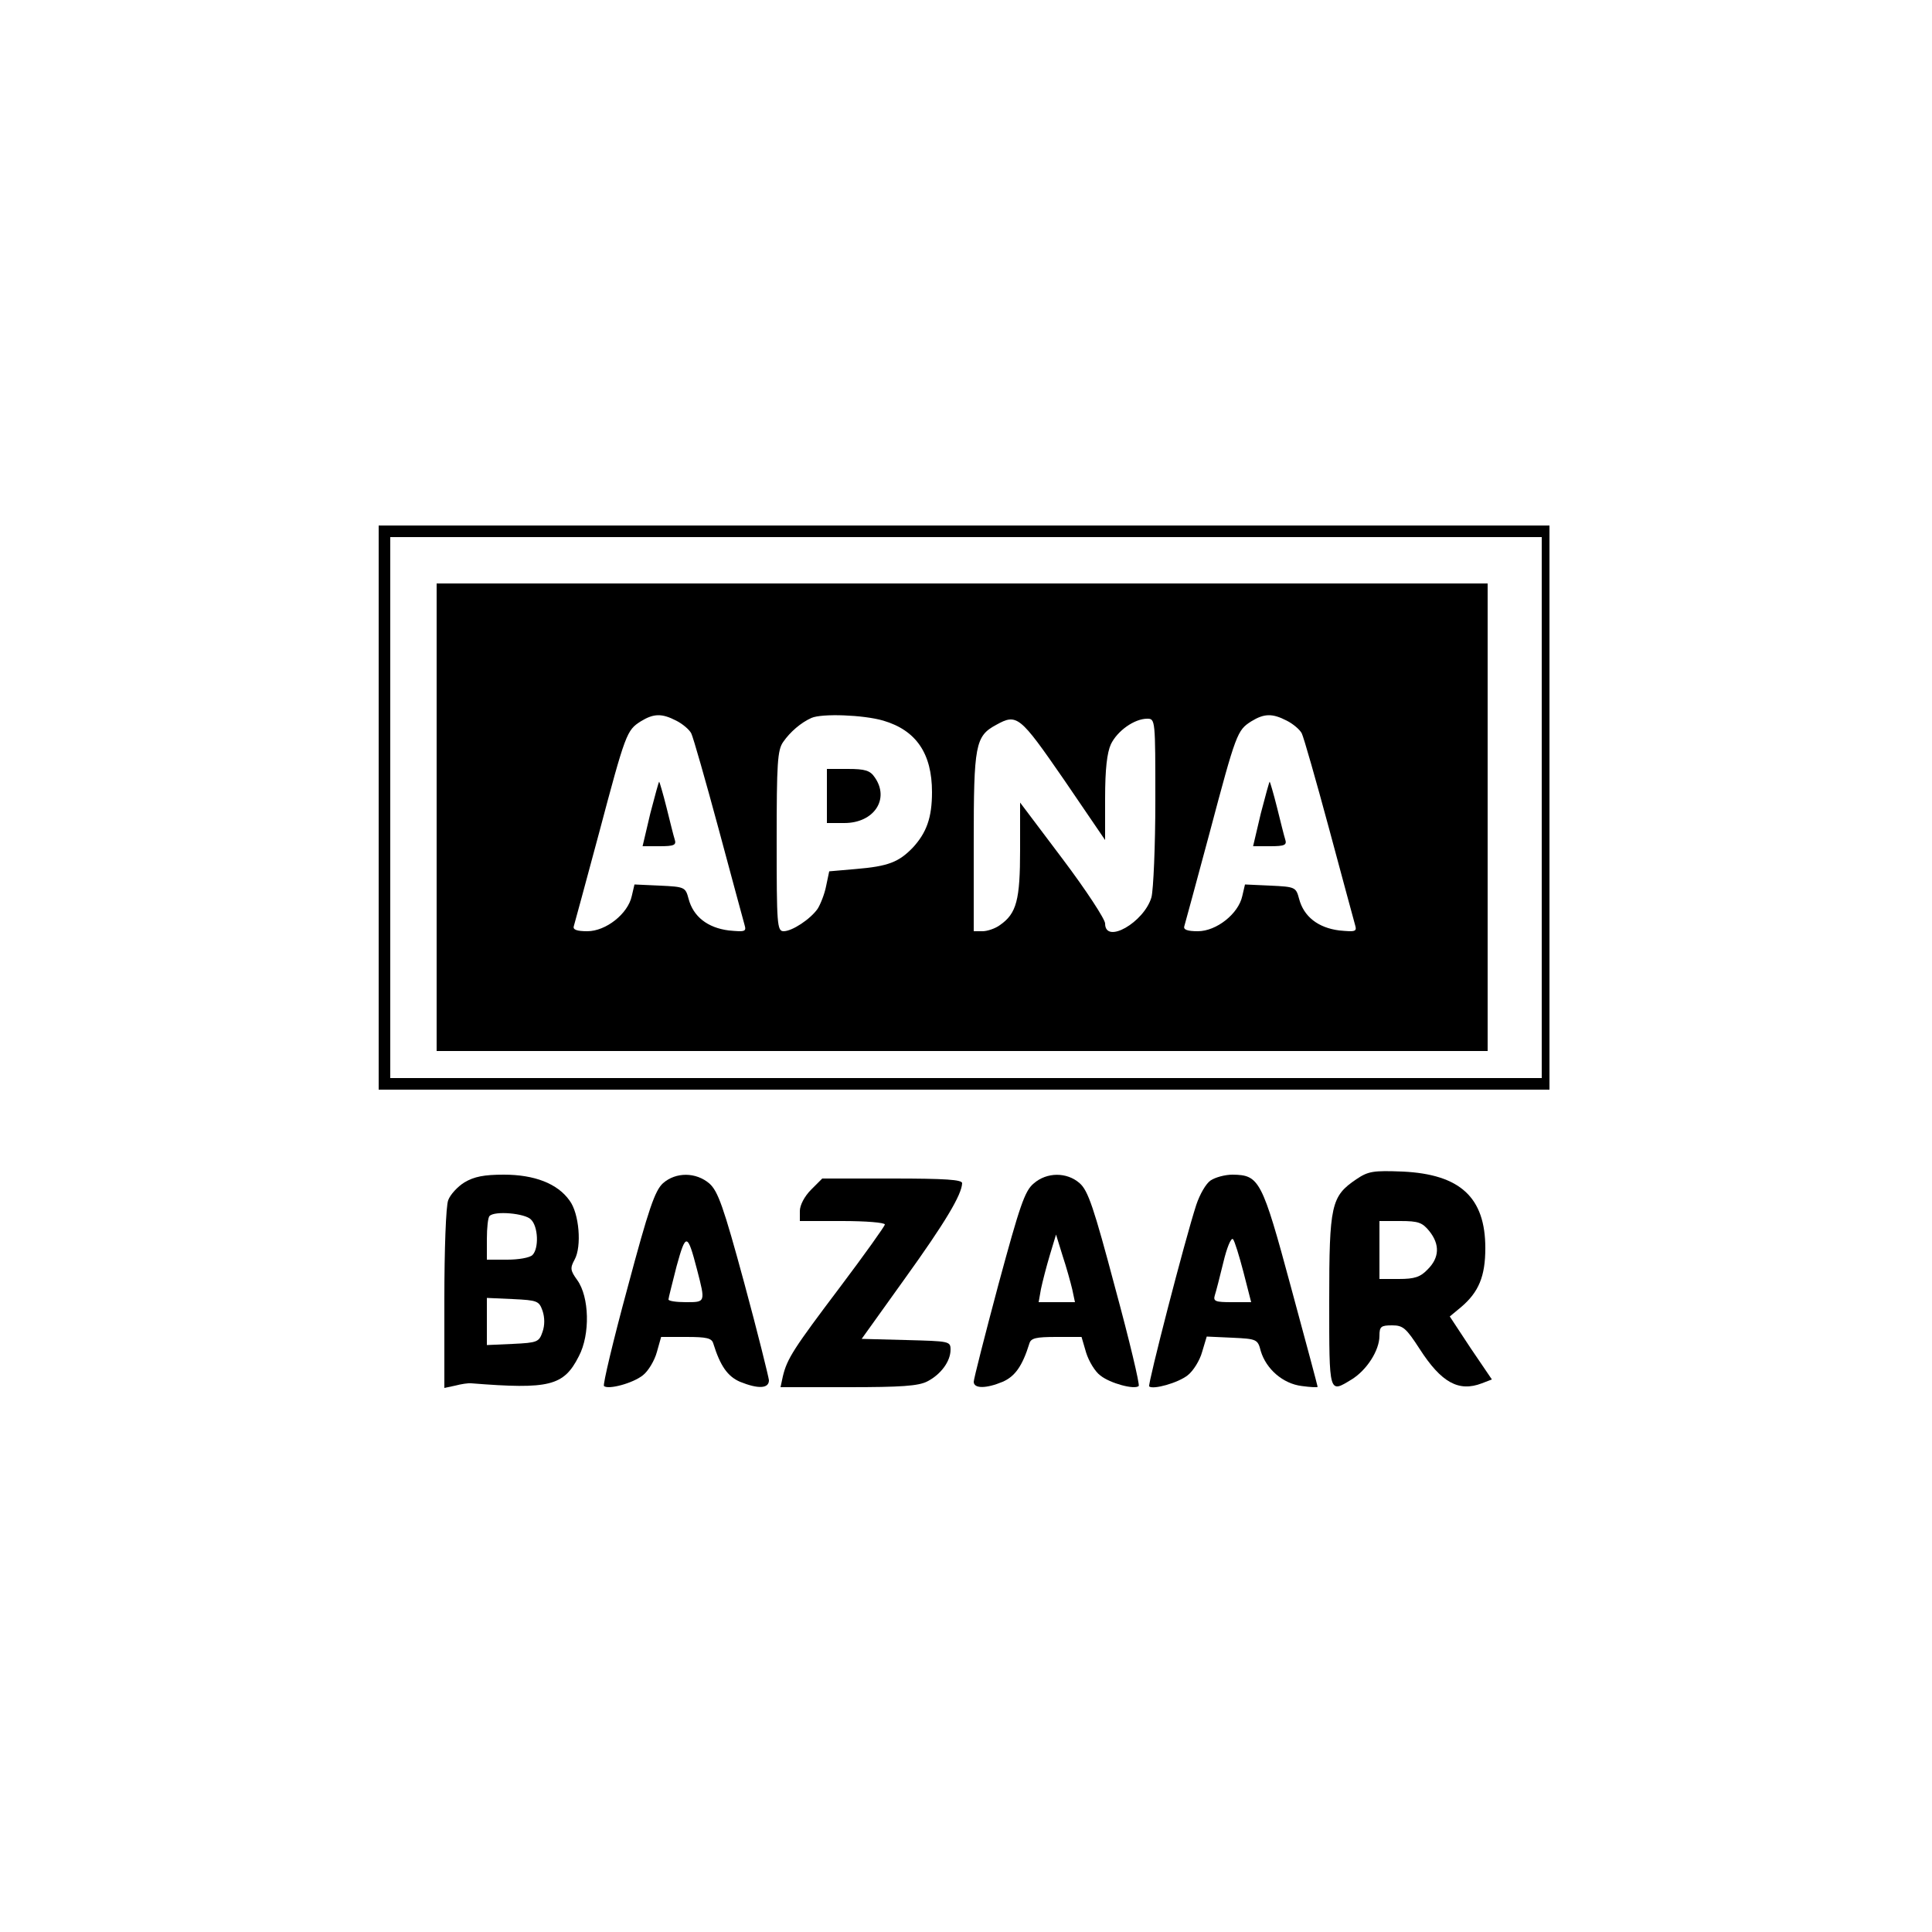 <?xml version="1.0" standalone="no"?>
<!DOCTYPE svg PUBLIC "-//W3C//DTD SVG 20010904//EN"
 "http://www.w3.org/TR/2001/REC-SVG-20010904/DTD/svg10.dtd">
<svg version="1.0" xmlns="http://www.w3.org/2000/svg"
 width="500pt" height="500pt" viewBox="0 0 500 500"
 preserveAspectRatio="xMidYMid meet">
<g transform="translate(0,500) scale(0.1,-0.1)"
fill="#000000" stroke="none">
<path d="M980 2910 l0 -730 1515 0 1515 0 0 730 0 730 -1515 0 -1515 0 0 -730z
m3010 0 l0 -700 -1490 0 -1490 0 0 700 0 700 1490 0 1490 0 0 -700z"/>
<path d="M1130 2885 l0 -605 1360 0 1360 0 0 605 0 605 -1360 0 -1360 0 0
-605z m620 250 c16 -8 34 -23 39 -33 5 -10 37 -122 71 -248 34 -126 64 -238
67 -248 5 -17 1 -18 -41 -14 -55 7 -92 36 -104 82 -8 30 -10 31 -74 34 l-66 3
-7 -30 c-10 -46 -67 -91 -115 -91 -27 0 -38 4 -35 13 2 6 31 114 65 240 69
260 72 267 108 290 34 21 55 21 92 2z m536 0 c85 -25 126 -85 126 -185 0 -66
-14 -105 -50 -144 -36 -37 -63 -48 -147 -55 l-69 -6 -8 -38 c-4 -21 -15 -48
-22 -59 -19 -27 -66 -58 -88 -58 -17 0 -18 18 -18 233 0 202 2 236 17 257 18
26 46 50 73 62 27 12 135 8 186 -7z m1044 0 c16 -8 34 -23 39 -33 5 -10 37
-122 71 -248 34 -126 64 -238 67 -248 5 -17 1 -18 -41 -14 -55 7 -92 36 -104
82 -8 30 -10 31 -74 34 l-66 3 -7 -30 c-10 -46 -67 -91 -115 -91 -27 0 -38 4
-35 13 2 6 31 114 65 240 69 260 72 267 108 290 34 21 55 21 92 2z m-577 -152
l107 -157 0 108 c0 76 5 118 15 140 17 35 61 66 94 66 21 0 21 -3 21 -212 0
-117 -5 -230 -10 -250 -19 -65 -120 -123 -120 -68 0 11 -49 86 -110 167 l-110
146 0 -122 c0 -130 -9 -165 -52 -195 -12 -9 -33 -16 -45 -16 l-23 0 0 230 c0
252 4 275 58 304 54 30 61 24 175 -141z"/>
<path d="M1683 2895 l-20 -85 44 0 c38 0 44 3 39 18 -3 9 -12 46 -21 82 -9 36
-18 66 -19 67 -1 1 -11 -36 -23 -82z"/>
<path d="M2140 2940 l0 -70 45 0 c77 0 118 62 79 118 -12 18 -25 22 -70 22
l-54 0 0 -70z"/>
<path d="M3263 2895 l-20 -85 44 0 c38 0 44 3 39 18 -3 9 -12 46 -21 82 -9 36
-18 66 -19 67 -1 1 -11 -36 -23 -82z"/>
<path d="M3510 1948 c-65 -44 -70 -66 -70 -315 0 -243 -1 -239 58 -203 39 24
72 75 72 113 0 24 4 27 33 27 28 0 36 -7 71 -61 56 -87 101 -112 161 -89 l26
10 -55 81 -54 82 29 24 c46 39 63 80 63 153 0 131 -65 191 -214 198 -76 3 -89
1 -120 -20z m189 -134 c28 -35 26 -69 -4 -99 -19 -20 -34 -25 -75 -25 l-50 0
0 75 0 75 54 0 c47 0 57 -4 75 -26z"/>
<path d="M1202 1940 c-18 -11 -37 -32 -42 -46 -6 -14 -10 -129 -10 -256 l0
-230 28 6 c15 4 34 7 42 6 202 -16 239 -7 278 70 30 57 27 154 -4 197 -18 25
-19 31 -7 53 19 34 12 120 -13 153 -31 44 -91 67 -170 67 -51 0 -77 -5 -102
-20z m172 -96 c19 -18 21 -75 4 -92 -7 -7 -36 -12 -65 -12 l-53 0 0 53 c0 30
3 57 7 60 13 14 92 7 107 -9z m30 -236 c6 -18 6 -38 0 -55 -9 -26 -13 -28 -77
-31 l-67 -3 0 61 0 61 67 -3 c64 -3 68 -5 77 -30z"/>
<path d="M1716 1938 c-21 -19 -37 -65 -92 -271 -37 -136 -64 -250 -61 -254 11
-10 75 7 101 28 14 11 30 38 36 60 l11 39 65 0 c53 0 66 -3 70 -17 18 -58 37
-85 69 -99 47 -19 75 -18 75 4 -1 9 -29 123 -64 252 -54 199 -68 237 -90 257
-35 30 -87 30 -120 1z m88 -224 c22 -85 22 -84 -29 -84 -25 0 -45 3 -45 7 0 4
10 42 21 86 24 87 28 87 53 -9z"/>
<path d="M2675 1937 c-23 -19 -36 -58 -91 -261 -35 -131 -64 -245 -64 -252 0
-18 32 -18 75 0 32 14 51 41 69 99 4 14 17 17 70 17 l65 0 12 -41 c7 -22 23
-49 37 -59 25 -20 88 -37 99 -27 3 4 -24 118 -61 254 -55 207 -70 252 -92 271
-33 29 -85 29 -119 -1z m100 -274 l7 -33 -47 0 -47 0 6 34 c4 19 14 58 23 88
l16 53 17 -55 c10 -30 21 -70 25 -87z"/>
<path d="M3133 1945 c-12 -8 -28 -36 -37 -63 -30 -92 -126 -465 -122 -470 10
-9 75 9 100 29 14 11 31 38 37 60 l12 40 66 -3 c64 -3 66 -4 74 -35 14 -46 57
-84 106 -90 22 -3 41 -4 41 -2 0 2 -31 118 -69 258 -75 278 -82 290 -151 291
-20 0 -45 -7 -57 -15z m85 -237 l20 -78 -50 0 c-42 0 -49 2 -44 18 3 9 13 48
22 85 9 38 20 65 25 60 4 -4 16 -43 27 -85z"/>
<path d="M2099 1921 c-17 -17 -29 -40 -29 -55 l0 -26 110 0 c61 0 110 -4 110
-9 0 -4 -52 -77 -116 -162 -120 -159 -137 -185 -148 -231 l-6 -28 175 0 c137
0 182 3 205 15 35 18 60 52 60 82 0 22 -3 22 -115 25 l-115 3 111 155 c105
146 148 218 149 248 0 9 -43 12 -181 12 l-181 0 -29 -29z"/>
</g>
</svg>
